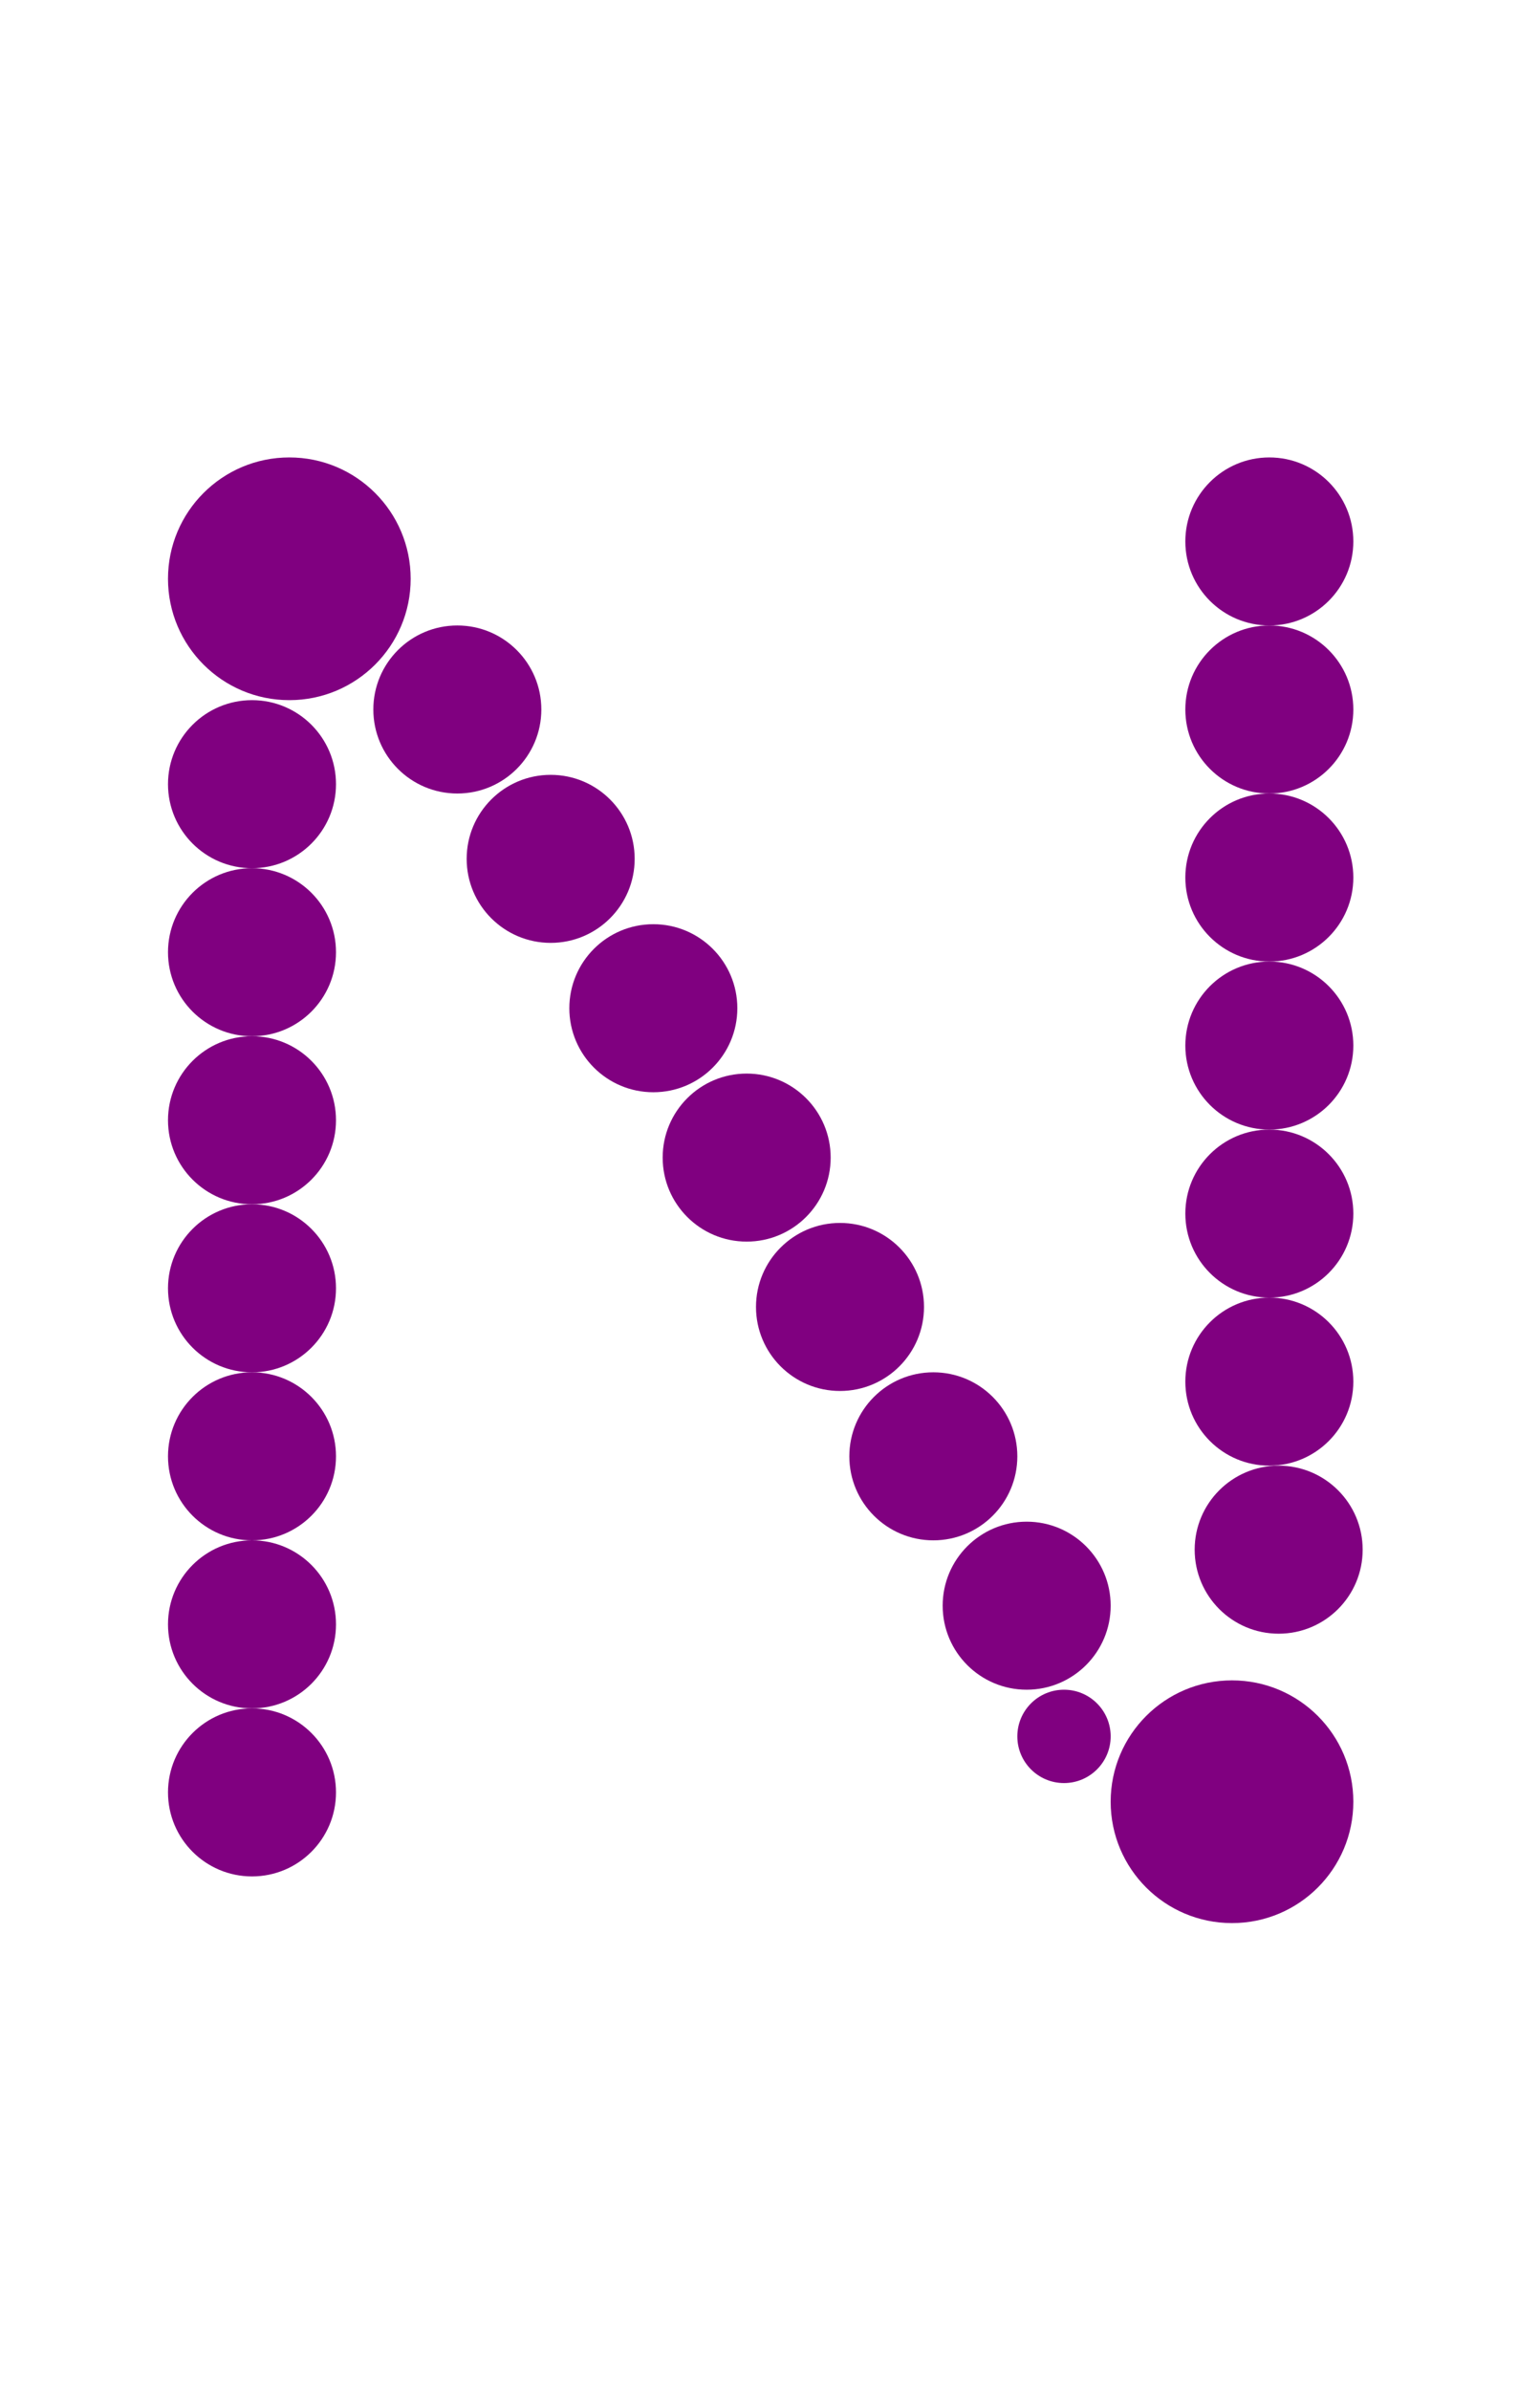<?xml version="1.0"?>
<svg width="165" height="256">
  <circle cx="31" cy="62" r="13" fill="#800080" />
  <circle cx="132" cy="193" r="13" fill="#800080" />
  <circle cx="27" cy="84" r="9" fill="#800080" />
  <circle cx="27" cy="102" r="9" fill="#800080" />
  <circle cx="27" cy="120" r="9" fill="#800080" />
  <circle cx="27" cy="138" r="9" fill="#800080" />
  <circle cx="27" cy="156" r="9" fill="#800080" />
  <circle cx="27" cy="174" r="9" fill="#800080" />
  <circle cx="27" cy="192" r="9" fill="#800080" />
  <circle cx="49" cy="76" r="9" fill="#800080" />
  <circle cx="59" cy="92" r="9" fill="#800080" />
  <circle cx="70" cy="108" r="9" fill="#800080" />
  <circle cx="80" cy="124" r="9" fill="#800080" />
  <circle cx="90" cy="140" r="9" fill="#800080" />
  <circle cx="100" cy="156" r="9" fill="#800080" />
  <circle cx="110" cy="172" r="9" fill="#800080" />
  <circle cx="136" cy="58" r="9" fill="#800080" />
  <circle cx="136" cy="76" r="9" fill="#800080" />
  <circle cx="136" cy="94" r="9" fill="#800080" />
  <circle cx="136" cy="112" r="9" fill="#800080" />
  <circle cx="136" cy="130" r="9" fill="#800080" />
  <circle cx="136" cy="148" r="9" fill="#800080" />
  <circle cx="137" cy="166" r="9" fill="#800080" />
  <circle cx="114" cy="186" r="5" fill="#800080" />
</svg>
